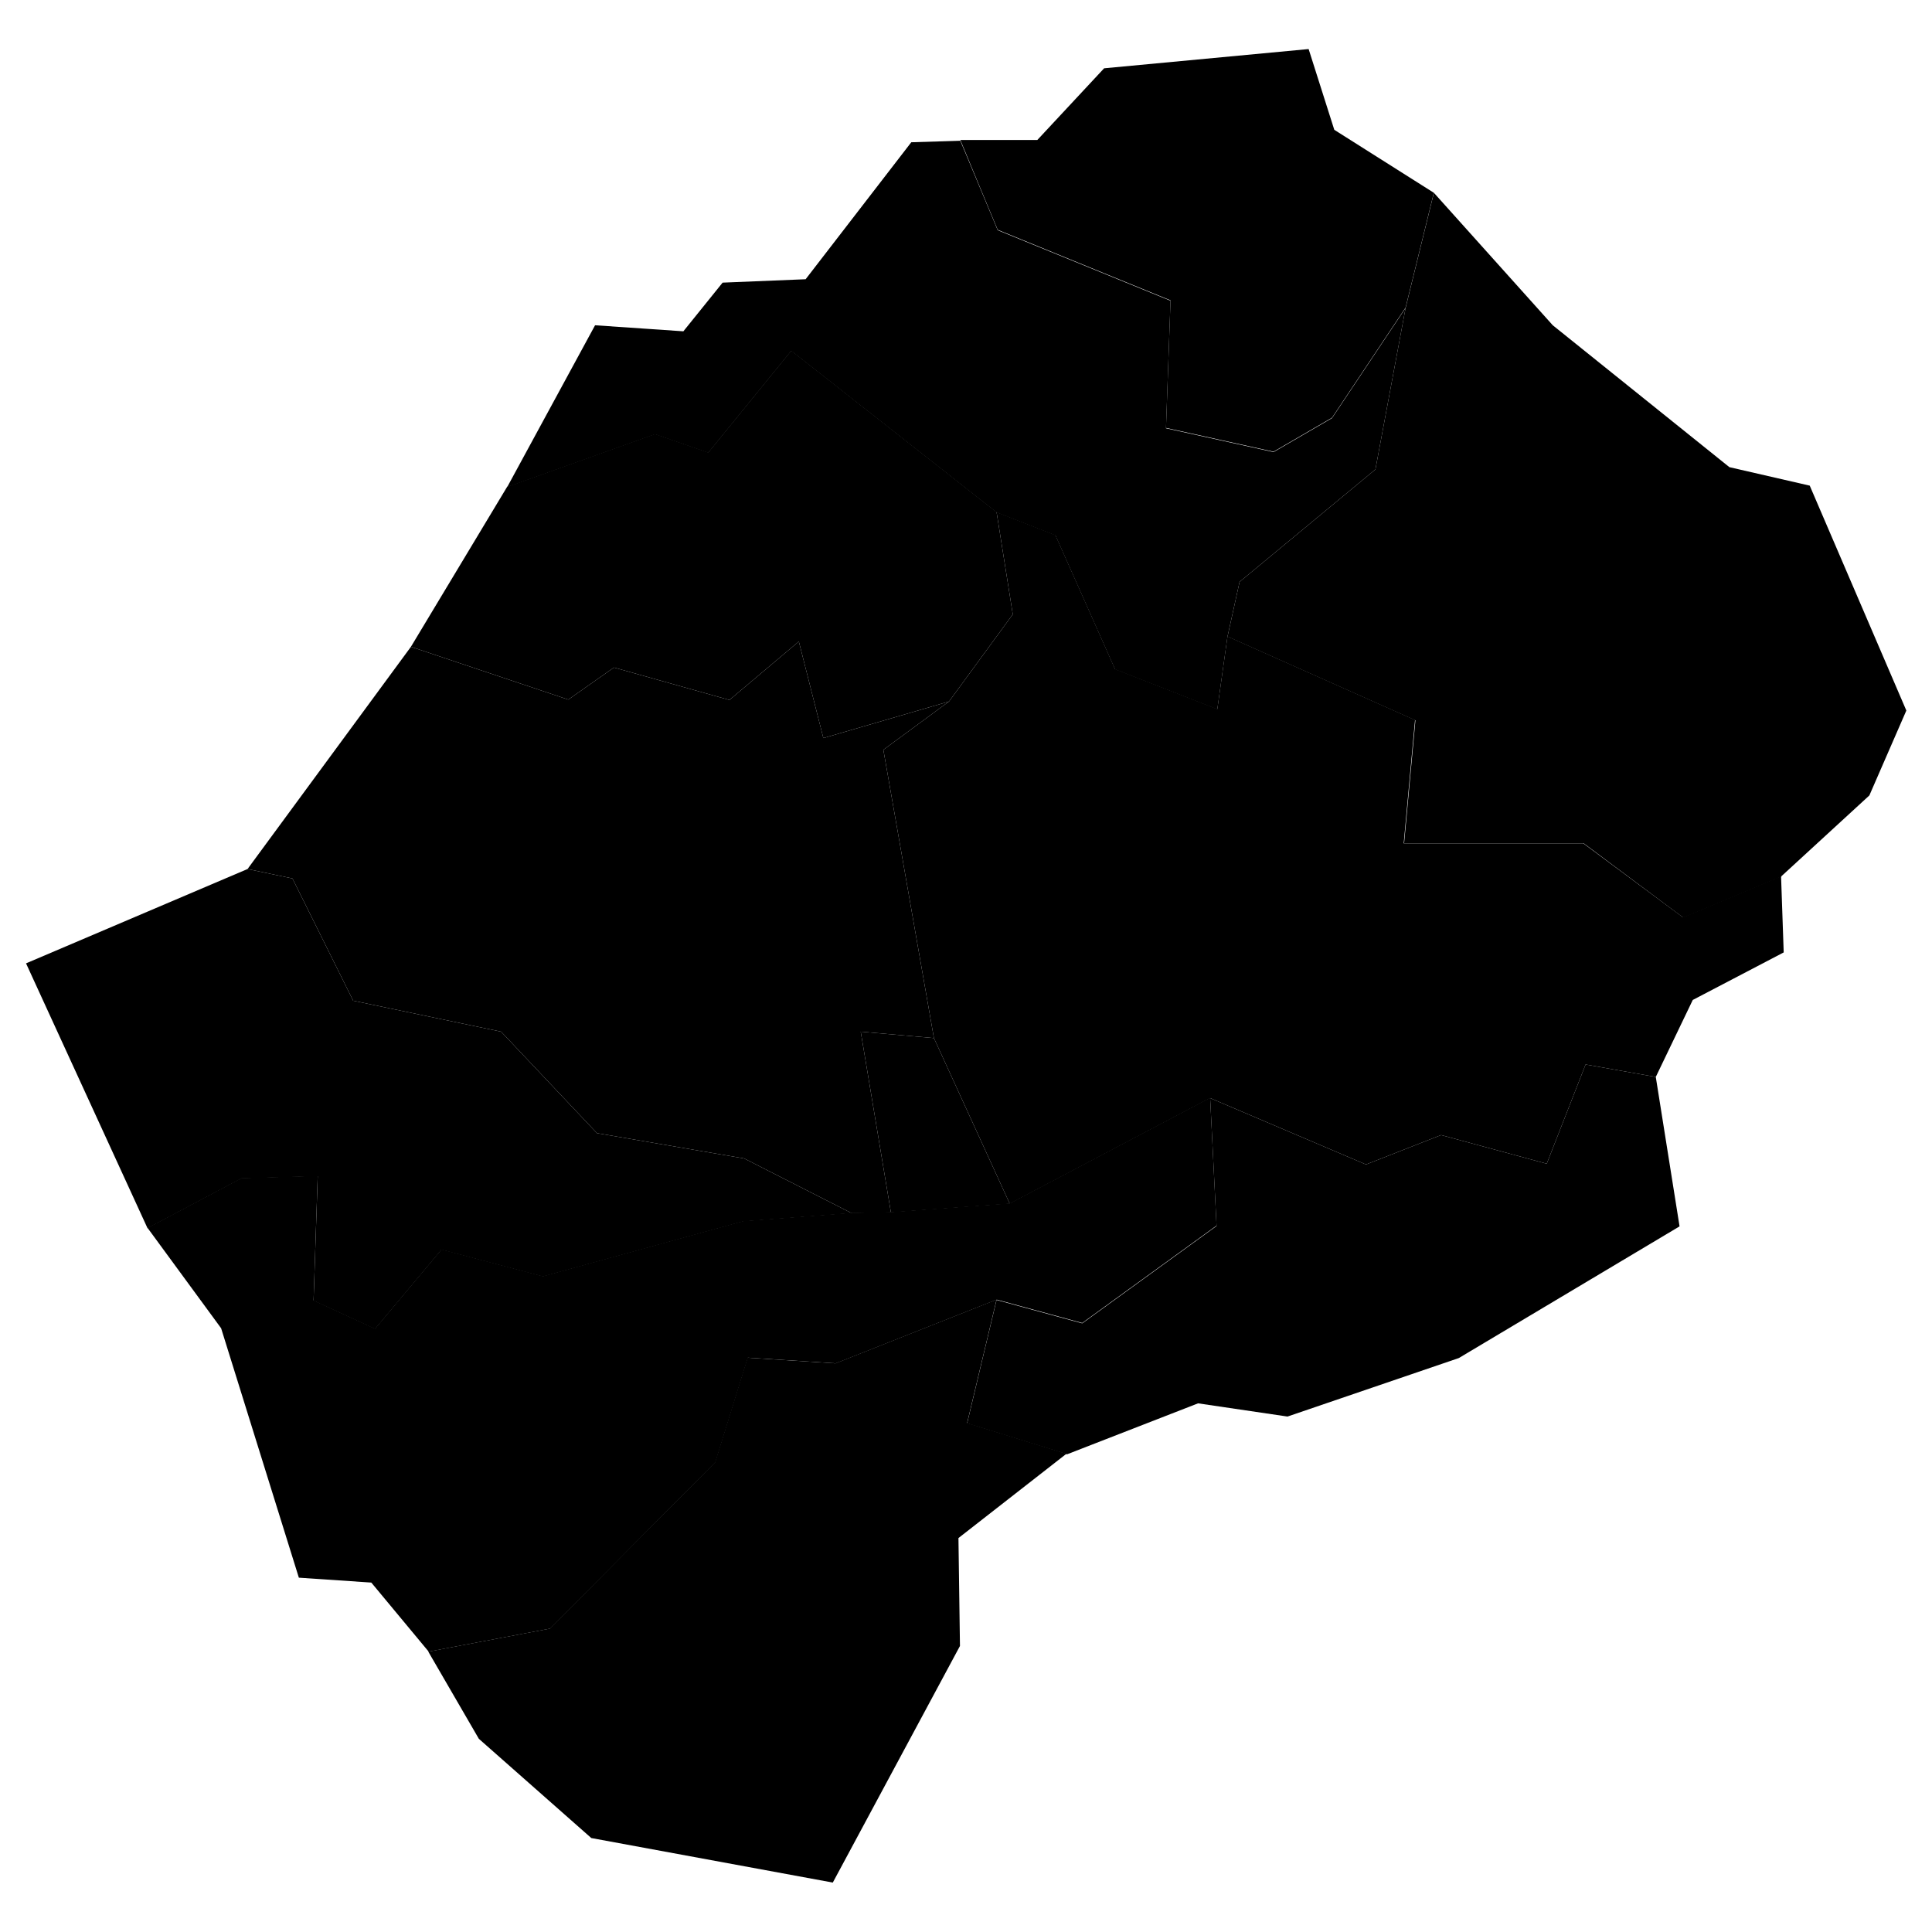 <svg xmlns="http://www.w3.org/2000/svg" xmlns:amcharts="http://amcharts.com/ammap" id="Layer_1" viewBox="0 0 512 512"><g id="_x3C_defs"><amcharts:ammap bottomLatitude="-30.676" leftLongitude="27.011" projection="mercator" rightLongitude="29.456" topLatitude="-28.571"/></g><g><path id="LS-E" d="m247.5 275.1-19.4-1.7 8 47.9 31.5-2.3zm-21.8 46.4L197.2 307l-39-6.7-25.4-26.9-39.2-8.2-16.1-32.4-11.9-2.5-58.7 25 32.2 70.2L64 312.3l20.2-.6-1.1 33 16.3 7.5 17.6-21 26.9 7.1 53-14.6z"/><path id="LS-K" d="m325.3 168.6-2.7 19.3-27.1-10.6-15.8-35.5-15.6-6.1 4.3 27.1-16.9 23.1-17.4 12.8 13.4 76.4 20.1 43.9 53.1-28 41.3 17.6 19.9-7.8 28 7.6 10.3-26.3 18.6 3.3 9.8-20.4 24.1-12.6-.7-20.2-26 10.9-26.4-19.6H372l3-32.7-49.8-22.2Z"/><path id="LS-H" d="m438.8 285.4-18.6-3.3-10.3 26.3-28-7.6-19.9 7.8-41.3-17.6 1.7 33.9-35.6 25.8-22.7-6.2-7.8 32.7 26.5 8.2 34.7-13.5 23.7 3.5 45.4-15.5 58.5-34.9z"/><path id="LS-J" d="m472.1 232.2 23.3-21.4 9.8-22.5-25.6-59.6-21.3-4.9-46.8-37.6L380 51.1l-7.5 30.5-8 42.8-36 29.8-3.2 14.5 49.8 22.2-3 32.6h47.6l26.4 19.7 26-10.9Z"/><path id="LS-C" d="M372.5 81.6 353 110.8l-15.5 9-28.5-6.3 1.2-33.8L264.4 61l-9.9-23.7-13 .4-28 36.3-22 .9-10.4 12.9-23.4-1.6-23.3 42.9 39.2-14 14.1 4.9 22-27 54.4 42.8 15.6 6.1 15.8 35.5 27.1 10.6 2.7-19.3 3.2-14.5 36-29.8z"/><path id="LS-B" d="m380 51.1-26.4-16.7-6.8-21.4-54.2 5.1-17.7 19h-20.4c0 .1 9.9 23.8 9.9 23.8l45.8 18.7-1.2 33.8 28.5 6.3 15.5-9 19.5-29.2L380 51Z"/><path id="LS-G" d="m282.8 385.3-26.5-8.2 7.8-32.7-42.7 16.9-23.3-1.5-8.6 27.7-43.8 44.1-32.2 6.1 13.4 23.1 29.8 26.3 64 11.8 33.7-62.7-.4-28.6 28.7-22.4Z"/><path id="LS-F" d="m264.1 344.4 22.7 6.2 35.6-25.8-1.7-33.9-53.1 28-31.5 2.3-10.4.2-28.8 2.2-53 14.6-26.9-7.1-17.6 21-16.3-7.5 1.1-33-20.2.6-24.9 13.2L58.6 352l20.6 66.1 19.2 1.3 15.2 18.3 32.2-6.1 43.8-44.1 8.6-27.7 23.3 1.5 42.7-16.9Z"/><path id="LS-A" d="m251.5 185.9-33.3 9.7-6.5-25.6-18.4 15.5-30.6-8.6-12.1 8.5-41.7-14-43.3 58.9 11.9 2.5 16.1 32.4 39.2 8.2 25.4 26.9 39 6.7 28.5 14.5 10.4-.2-8-47.9 19.4 1.7-13.4-76.4z"/><path id="LS-D" d="m264.1 135.7-54.4-42.8-22 27-14.1-4.9-39.2 14-25.5 42.4 41.7 14 12.1-8.5 30.6 8.6 18.4-15.5 6.5 25.6 33.3-9.7 16.9-23.1z"/></g></svg>